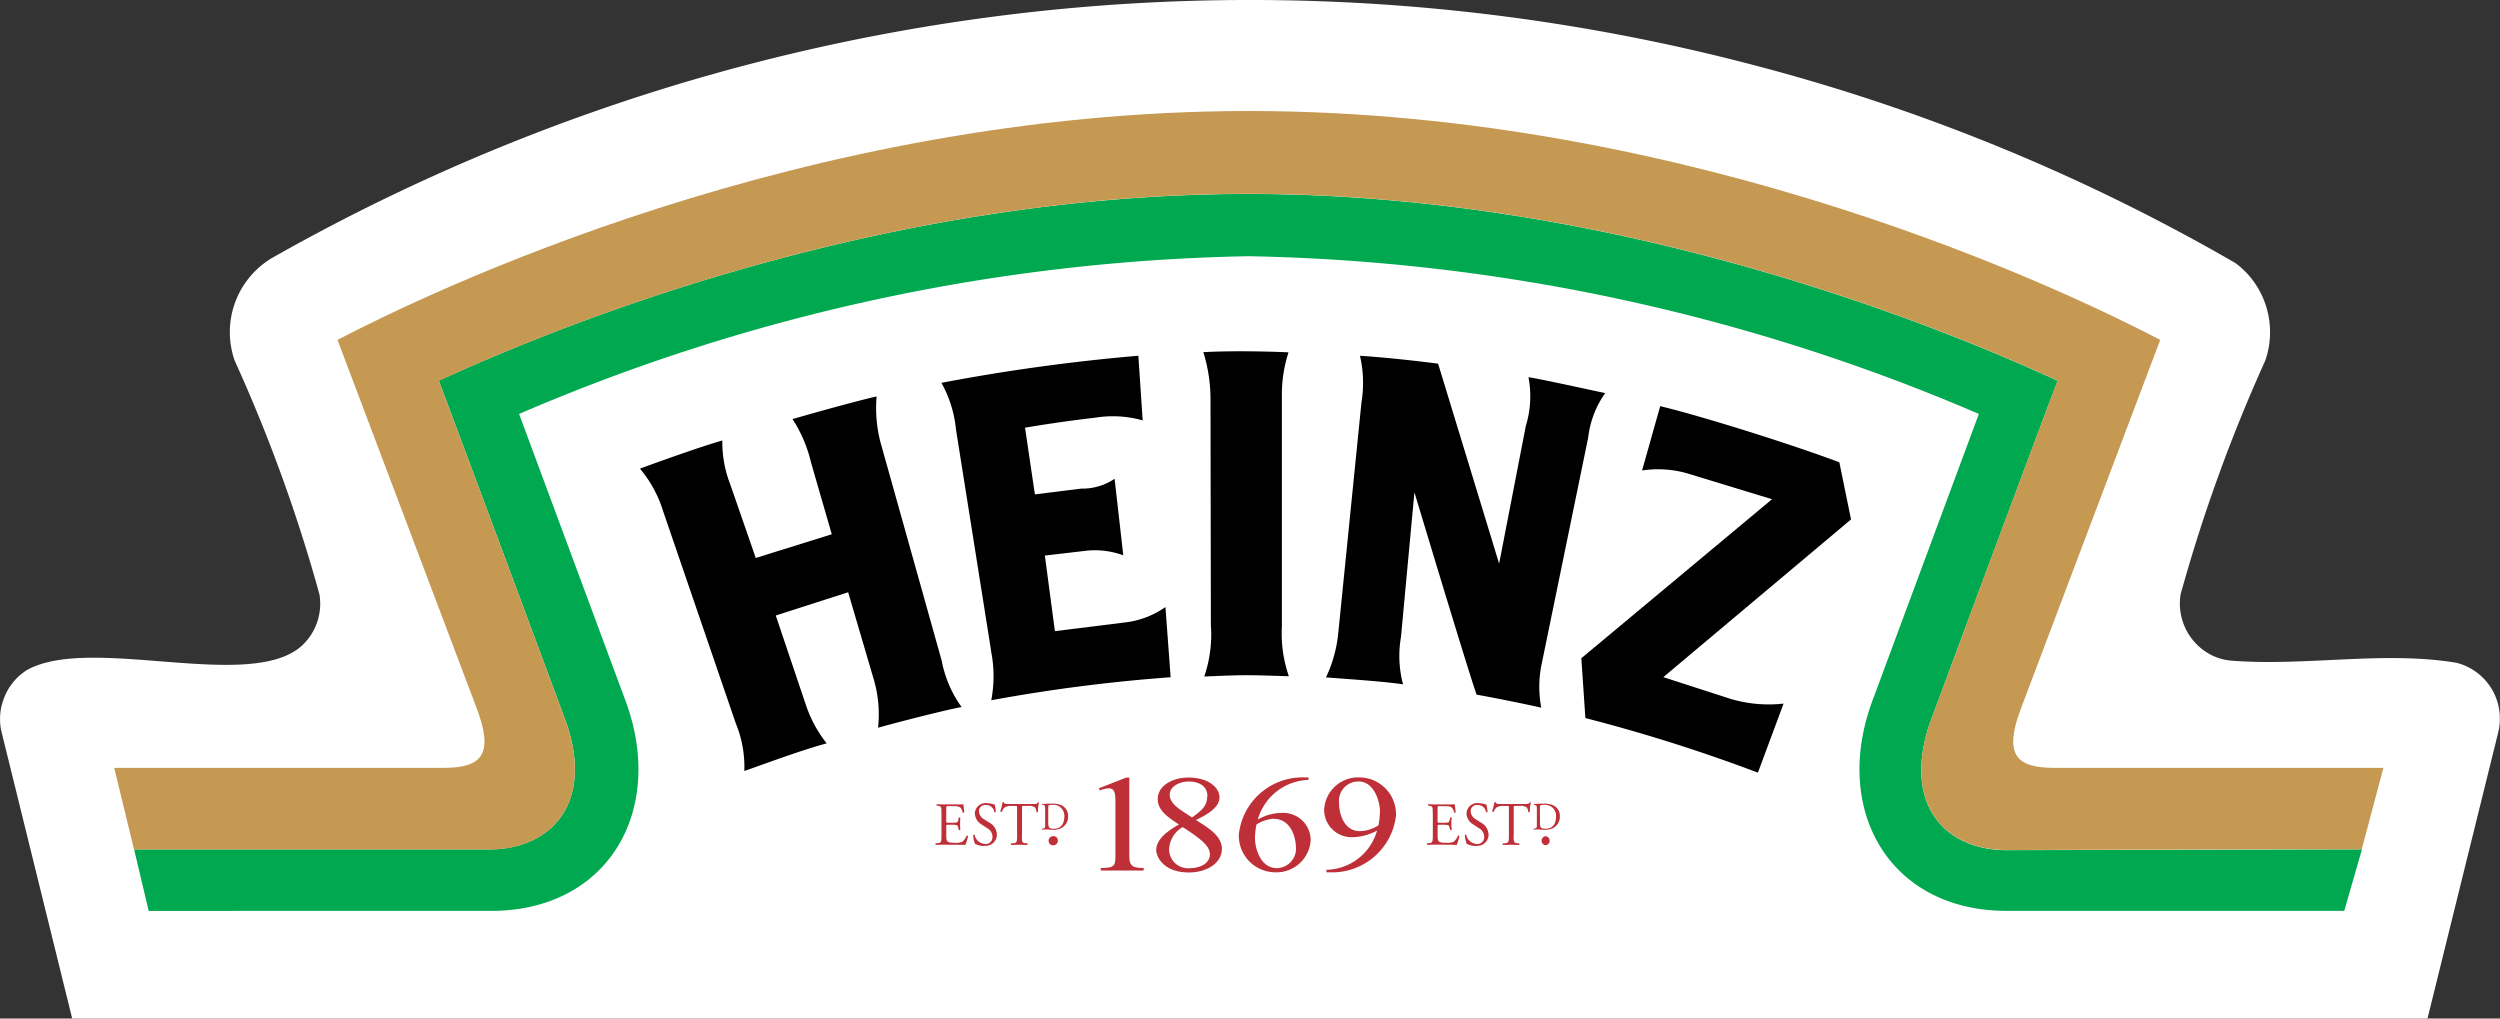 <svg xmlns="http://www.w3.org/2000/svg" width="80.832" height="32.931" viewBox="0 0 80.832 32.931">
  <rect x="0" y="0" width="80.832" height="32.931" fill="#333333" stroke="none"/>
  <g id="heinz-1869" transform="translate(-0.857 -0.86)">
    <path id="Path_11907" data-name="Path 11907" d="M9.7,9.174A64.093,64.093,0,0,1,57.6,2.975,62.711,62.711,0,0,1,73.138,9.367a2.728,2.728,0,0,1,.795.929A2.8,2.8,0,0,1,74.1,12.52a52,52,0,0,0-2.737,7.557,1.871,1.871,0,0,0,.952,1.94,1.753,1.753,0,0,0,.653.2c2.386.2,4.971-.323,7.32.074a1.862,1.862,0,0,1,1.165.9,1.808,1.808,0,0,1,.216.658l.014.117,0,.117,0,.119-.01.117-.017.113-.025.115-2.285,9.244-76.154,0L.913,24.547l-.025-.115L.87,24.319.86,24.2l0-.119a1.772,1.772,0,0,1,.1-.571,1.841,1.841,0,0,1,.771-.987c2.065-1.149,7.2.717,8.878-.777a1.848,1.848,0,0,0,.577-1.671A51.194,51.194,0,0,0,8.446,12.52,2.789,2.789,0,0,1,9.7,9.174" transform="translate(-0.001)" fill="#fff"/>
    <path id="Path_11908" data-name="Path 11908" d="M9.7,9.174A64.092,64.092,0,0,1,57.6,2.975,62.709,62.709,0,0,1,73.137,9.367a2.73,2.73,0,0,1,.795.929,2.8,2.8,0,0,1,.171,2.224,51.993,51.993,0,0,0-2.737,7.557,1.871,1.871,0,0,0,.952,1.94,1.747,1.747,0,0,0,.653.2c2.386.2,4.971-.323,7.32.074a1.863,1.863,0,0,1,1.165.9,1.81,1.81,0,0,1,.216.658l.013.117,0,.117,0,.119-.01.117-.018.113-.025.115L79.35,33.792,3.2,33.79.912,24.548l-.025-.115L.869,24.32.859,24.2l0-.119a1.768,1.768,0,0,1,.1-.571,1.842,1.842,0,0,1,.772-.988c2.065-1.149,7.2.717,8.878-.777a1.849,1.849,0,0,0,.577-1.671,51.2,51.2,0,0,0-2.733-7.557A2.789,2.789,0,0,1,9.7,9.174Z" transform="translate(0 0)" fill="none"/>
    <path id="Path_11909" data-name="Path 11909" d="M182.277,99.1a4.414,4.414,0,0,1-.127-1.488c-.584.13-1.993.522-2.719.732a4.429,4.429,0,0,1,.6,1.41l.67,2.314-2.458.767-.83-2.394a3.737,3.737,0,0,1-.251-1.406c-.771.226-2.061.688-2.663.912a3.933,3.933,0,0,1,.75,1.379l2.351,6.864a3.678,3.678,0,0,1,.273,1.533c.688-.241,1.837-.672,2.663-.894a4.083,4.083,0,0,1-.684-1.278l-.962-2.855s2.341-.754,2.341-.752.814,2.77.814,2.772a4,4,0,0,1,.152,1.607c.726-.2,2-.53,2.7-.67a3.758,3.758,0,0,1-.643-1.5L182.277,99.1m10.685,5.956a4.205,4.205,0,0,1-.218,1.611c.364-.012.859-.041,1.367-.041s1.021.025,1.369.033a4.207,4.207,0,0,1-.226-1.611l0-7.405a4.459,4.459,0,0,1,.214-1.457c-.892-.039-1.961-.049-2.754-.006a5.128,5.128,0,0,1,.232,1.5l.012,7.374m-7.109.781a4.141,4.141,0,0,1,.008,1.6,53.515,53.515,0,0,1,5.8-.744l-.168-2.269a2.84,2.84,0,0,1-1.332.5l-2.242.279-.325-2.444,1.389-.162a2.667,2.667,0,0,1,1.147.154l-.281-2.474a1.863,1.863,0,0,1-1.077.317l-1.5.187-.319-2.156s1-.177,2.275-.325a3.549,3.549,0,0,1,1.529.088l-.14-2.09a62.614,62.614,0,0,0-6.367.876,3.861,3.861,0,0,1,.471,1.51l1.134,7.148m11.229-.616a4.28,4.28,0,0,1-.4,1.482c.684.055,1.805.123,2.491.224a3.585,3.585,0,0,1-.066-1.533l.434-4.675c.017.051,1.722,5.726,2.01,6.542.471.082,1.486.284,2.092.421a3.576,3.576,0,0,1,.012-1.41l0,0s1.507-7.333,1.506-7.331a3.08,3.08,0,0,1,.549-1.43c-.635-.134-1.868-.409-2.481-.516a3.29,3.29,0,0,1-.086,1.578l-.863,4.452-1.973-6.465c-.573-.076-1.706-.206-2.526-.255a3.917,3.917,0,0,1,.047,1.515l-.744,7.4m14.392,2.33a4.333,4.333,0,0,1-1.687-.144l-2.2-.711,6.069-5.1-.378-1.847c-1.533-.577-4.4-1.48-5.792-1.815l-.586,2.08a3.444,3.444,0,0,1,1.508.107s2.7.824,2.694.822l-6.166,5.142.131,1.934a53.157,53.157,0,0,1,5.578,1.765l.831-2.236" transform="translate(-152.95 -83.934)"/>
    <path id="Path_11910" data-name="Path 11910" d="M40.426,76.662h2.154c2.592,0,6.209,0,6.209,0,3.782,0,5.664-3.259,4.33-6.819l-3.432-9.248a62.44,62.44,0,0,1,23.585-5.1,62.61,62.61,0,0,1,23.614,5.1l-3.432,9.248c-1.334,3.56.547,6.819,4.33,6.819,0,0,3.619,0,6.209,0H108.7l.573-1.989L97.785,74.7c-1.983,0-3.368-1.463-2.493-4.079,0,0,2.836-7.651,4.141-11.1-4.526-2.08-14.705-6.038-26.172-6.038s-21.643,3.956-26.17,6.038c1.3,3.449,4.139,11.1,4.139,11.1.884,2.643-.592,4.053-2.493,4.053H37.24l.471,1.989h2.715" transform="translate(-32.047 -46.351)" fill="#00a84f"/>
    <path id="Path_11911" data-name="Path 11911" d="M32.5,54.847l-.639-2.633H42.511c1.241,0,1.634-.438,1.069-1.928l-4.5-11.91c2.879-1.5,15.023-7.4,29.467-7.4s26.588,5.9,29.467,7.4l-4.5,11.91c-.565,1.492-.173,1.928,1.069,1.928H105.23l-.7,2.632c-.793,0-1.574,0-2.75,0h.049l-8.782.025c-1.983,0-3.368-1.463-2.491-4.079,0,0,2.834-7.651,4.139-11.1-4.527-2.08-14.705-6.038-26.172-6.038S46.882,37.614,42.355,39.7c1.3,3.449,4.139,11.1,4.139,11.1.884,2.643-.592,4.053-2.493,4.053H35.219l-2.717,0" transform="translate(-27.311 -26.527)" fill="#c59952"/>
    <path id="Path_11912" data-name="Path 11912" d="M254.869,213c0-.207,0-.238-.119-.251l-.031,0c-.012-.007-.008-.043,0-.049.084,0,.15.006.23.006h.364a2.587,2.587,0,0,0,.261-.006,1.923,1.923,0,0,1,.031.267.038.038,0,0,1-.049,0c-.027-.1-.045-.164-.146-.193a.926.926,0,0,0-.189-.012h-.14c-.056,0-.056,0-.056.08v.4c0,.057.006.057.064.057h.111a.693.693,0,0,0,.164-.012c.025-.012.039-.021.049-.07l.016-.082c.008-.012.043-.012.049,0,0,.047-.006.125-.006.2s.006.146.006.193c-.006.014-.041.014-.049,0l-.018-.078a.083.083,0,0,0-.062-.076.632.632,0,0,0-.148-.01h-.111c-.058,0-.064,0-.064.053v.282c0,.105.006.173.037.2s.062.047.234.047a.505.505,0,0,0,.247-.033.5.5,0,0,0,.138-.193.036.036,0,0,1,.049.014,1.882,1.882,0,0,1-.088.281q-.26-.006-.52-.006h-.173c-.084,0-.15,0-.265.006-.012-.006-.014-.041,0-.051l.064-.006c.111-.01.121-.041.121-.249V213m1.383,1.05a.582.582,0,0,1-.3-.074.9.9,0,0,1-.058-.279c.01-.017.039-.019.047-.006a.364.364,0,0,0,.339.294.218.218,0,0,0,.238-.23.312.312,0,0,0-.166-.278l-.187-.123a.438.438,0,0,1-.216-.343.344.344,0,0,1,.388-.345.6.6,0,0,1,.181.027.38.38,0,0,0,.068.012.8.8,0,0,1,.039.243.03.03,0,0,1-.047,0,.262.262,0,0,0-.269-.222.2.2,0,0,0-.226.22.322.322,0,0,0,.169.245l.16.1a.461.461,0,0,1,.249.38.363.363,0,0,1-.405.372m1.214-.331c0,.206,0,.238.115.249l.062.006c.012.008.008.045,0,.051q-.127-.005-.253-.006c-.078,0-.146,0-.271.006a.036.036,0,0,1,0-.051l.07-.006c.111-.01.121-.041.121-.249v-.892c0-.062,0-.064-.058-.064h-.107a.388.388,0,0,0-.24.051.381.381,0,0,0-.086.136.035.035,0,0,1-.051-.016,2.03,2.03,0,0,0,.074-.294c.006,0,.031-.008.037,0,.012.06.074.06.166.06h.785c.105,0,.123,0,.15-.054.01,0,.035,0,.039.006a1.155,1.155,0,0,0-.033.3.033.033,0,0,1-.049.006.278.278,0,0,0-.049-.146.331.331,0,0,0-.226-.051h-.138c-.056,0-.054,0-.054.068v.888m.747-.861c0-.088-.006-.115-.056-.123l-.027,0c-.01-.008-.012-.029,0-.035.1-.006.2-.01.306-.01a.686.686,0,0,1,.271.041.372.372,0,0,1,.249.37.418.418,0,0,1-.214.376.6.6,0,0,1-.275.06c-.078,0-.158-.012-.2-.012s-.1,0-.154.006a.027.027,0,0,1,0-.033l.027,0c.072-.012.074-.025.074-.158v-.477m.1.452a.229.229,0,0,0,.025.136c.025.039.072.051.15.051.238,0,.345-.16.345-.4a.351.351,0,0,0-.386-.372.271.271,0,0,0-.123.018c-.01.008-.012.039-.012.1Zm.183.427a.149.149,0,1,0,.127.146.138.138,0,0,0-.127-.146M270.755,213c0-.207,0-.238-.117-.251l-.031,0c-.012-.007-.008-.043,0-.049.086,0,.15.006.23.006h.364a2.616,2.616,0,0,0,.263-.006,2.33,2.33,0,0,1,.031.267.038.038,0,0,1-.049,0c-.029-.1-.047-.164-.148-.193a.916.916,0,0,0-.187-.012h-.142c-.057,0-.057,0-.057.08v.4c0,.057.006.057.064.057h.113a.716.716,0,0,0,.164-.012c.023-.012.037-.021.047-.07l.017-.082a.036.036,0,0,1,.049,0c0,.047-.01.125-.01.2s.01.146.01.193a.036.036,0,0,1-.049,0l-.019-.078c-.008-.037-.021-.066-.058-.076a.686.686,0,0,0-.15-.01h-.113c-.058,0-.064,0-.064.053v.282c0,.105.006.173.035.2s.064.047.236.047a.521.521,0,0,0,.249-.033.5.5,0,0,0,.136-.193.035.035,0,0,1,.049.013,1.9,1.9,0,0,1-.086.281q-.261-.006-.522-.006h-.173c-.084,0-.15,0-.263.006a.04.04,0,0,1,0-.051l.064-.006c.109-.01.119-.041.119-.249V213m1.4,1.05a.59.59,0,0,1-.306-.074.909.909,0,0,1-.057-.279.028.028,0,0,1,.045-.006.365.365,0,0,0,.341.294.219.219,0,0,0,.238-.23.318.318,0,0,0-.168-.278l-.185-.123a.435.435,0,0,1-.218-.343.344.344,0,0,1,.388-.345.608.608,0,0,1,.183.027.365.365,0,0,0,.066.012.866.866,0,0,1,.041.243c-.006.014-.041.02-.049,0a.261.261,0,0,0-.269-.222.2.2,0,0,0-.226.22.324.324,0,0,0,.171.245l.158.1a.462.462,0,0,1,.249.38.361.361,0,0,1-.4.372m1.21-.331c0,.206.006.238.119.249l.06.006c.012.008.008.045,0,.051q-.127-.005-.253-.006c-.078,0-.146,0-.271.006-.01-.006-.016-.041,0-.051l.07-.006c.113-.01.123-.041.123-.249v-.892c0-.062,0-.064-.058-.064h-.105a.385.385,0,0,0-.24.051.332.332,0,0,0-.086.136.035.035,0,0,1-.051-.016,2.275,2.275,0,0,0,.072-.294c.006,0,.033-.008.037,0,.012.06.076.06.165.06h.785c.1,0,.123,0,.152-.054a.044.044,0,0,1,.039.006,1.244,1.244,0,0,0-.033.3c-.008.017-.039.017-.051.006a.279.279,0,0,0-.049-.146.328.328,0,0,0-.226-.051h-.138c-.057,0-.057,0-.057.068v.888m.748-.861c0-.088-.006-.115-.057-.123l-.029,0a.023.023,0,0,1,0-.035q.155-.009.31-.01a.677.677,0,0,1,.269.041.371.371,0,0,1,.251.37.419.419,0,0,1-.214.376.612.612,0,0,1-.277.06c-.078,0-.158-.012-.2-.012s-.1,0-.154.006a.024.024,0,0,1,0-.033l.027,0c.072-.012.074-.025.074-.158v-.477m.1.452a.249.249,0,0,0,.023.136c.029.039.076.051.154.051.238,0,.343-.16.343-.4a.351.351,0,0,0-.386-.372.272.272,0,0,0-.123.018c-.01.008-.012.039-.012.1Zm.183.427a.148.148,0,0,0,0,.294.148.148,0,0,0,0-.294m-13.56-1.893h.1v2.423c0,.358,0,.5.464.5v.08h-1.387v-.08c.429-.01.473-.055.473-.388v-1.771c0-.306-.045-.417-.218-.417a.744.744,0,0,0-.282.068l-.039-.068.894-.351m1.015.693c0-.436.491-.692.991-.692.648,0,1.005.327,1.005.639,0,.343-.432.575-.762.734.378.24.839.506.839.929,0,.475-.5.767-1.067.767-.84,0-1.056-.53-1.056-.721,0-.366.388-.631.734-.83-.341-.228-.686-.442-.686-.828m1.607-.084c0-.3-.228-.477-.606-.477-.3,0-.612.162-.612.421,0,.347.435.536.719.742C263.246,212.928,263.462,212.776,263.462,212.449Zm-1.239,1.71a.613.613,0,0,0,.684.613c.327,0,.635-.161.635-.442,0-.249-.224-.465-.88-.886a.87.87,0,0,0-.438.715Zm4.507-2.24a1.767,1.767,0,0,0-1.64,1.284,1.552,1.552,0,0,1,.777-.216.886.886,0,0,1,.935.874,1.108,1.108,0,0,1-1.151,1.046,1.184,1.184,0,0,1-1.173-1.225,2.07,2.07,0,0,1,2.135-1.843h.117v.08m-1.118,1.254a1.229,1.229,0,0,0-.561.185,2.089,2.089,0,0,0-.051.45c0,.32.179.964.7.964a.629.629,0,0,0,.623-.693C266.32,213.736,266.152,213.173,265.613,213.173Zm1.7,1.652a1.735,1.735,0,0,0,1.636-1.27,1.7,1.7,0,0,1-.777.216.887.887,0,0,1-.935-.878,1.1,1.1,0,0,1,1.151-1.054,1.191,1.191,0,0,1,1.173,1.231,2.075,2.075,0,0,1-2.158,1.837h-.09v-.082m1.73-1.876c0-.312-.177-.98-.7-.98a.63.63,0,0,0-.623.707c0,.325.15.9.672.9a1.154,1.154,0,0,0,.6-.187A2.121,2.121,0,0,0,269.045,212.949Z" transform="translate(-223.573 -185.837)" fill="#bf2f38"/>
  </g>
</svg>
